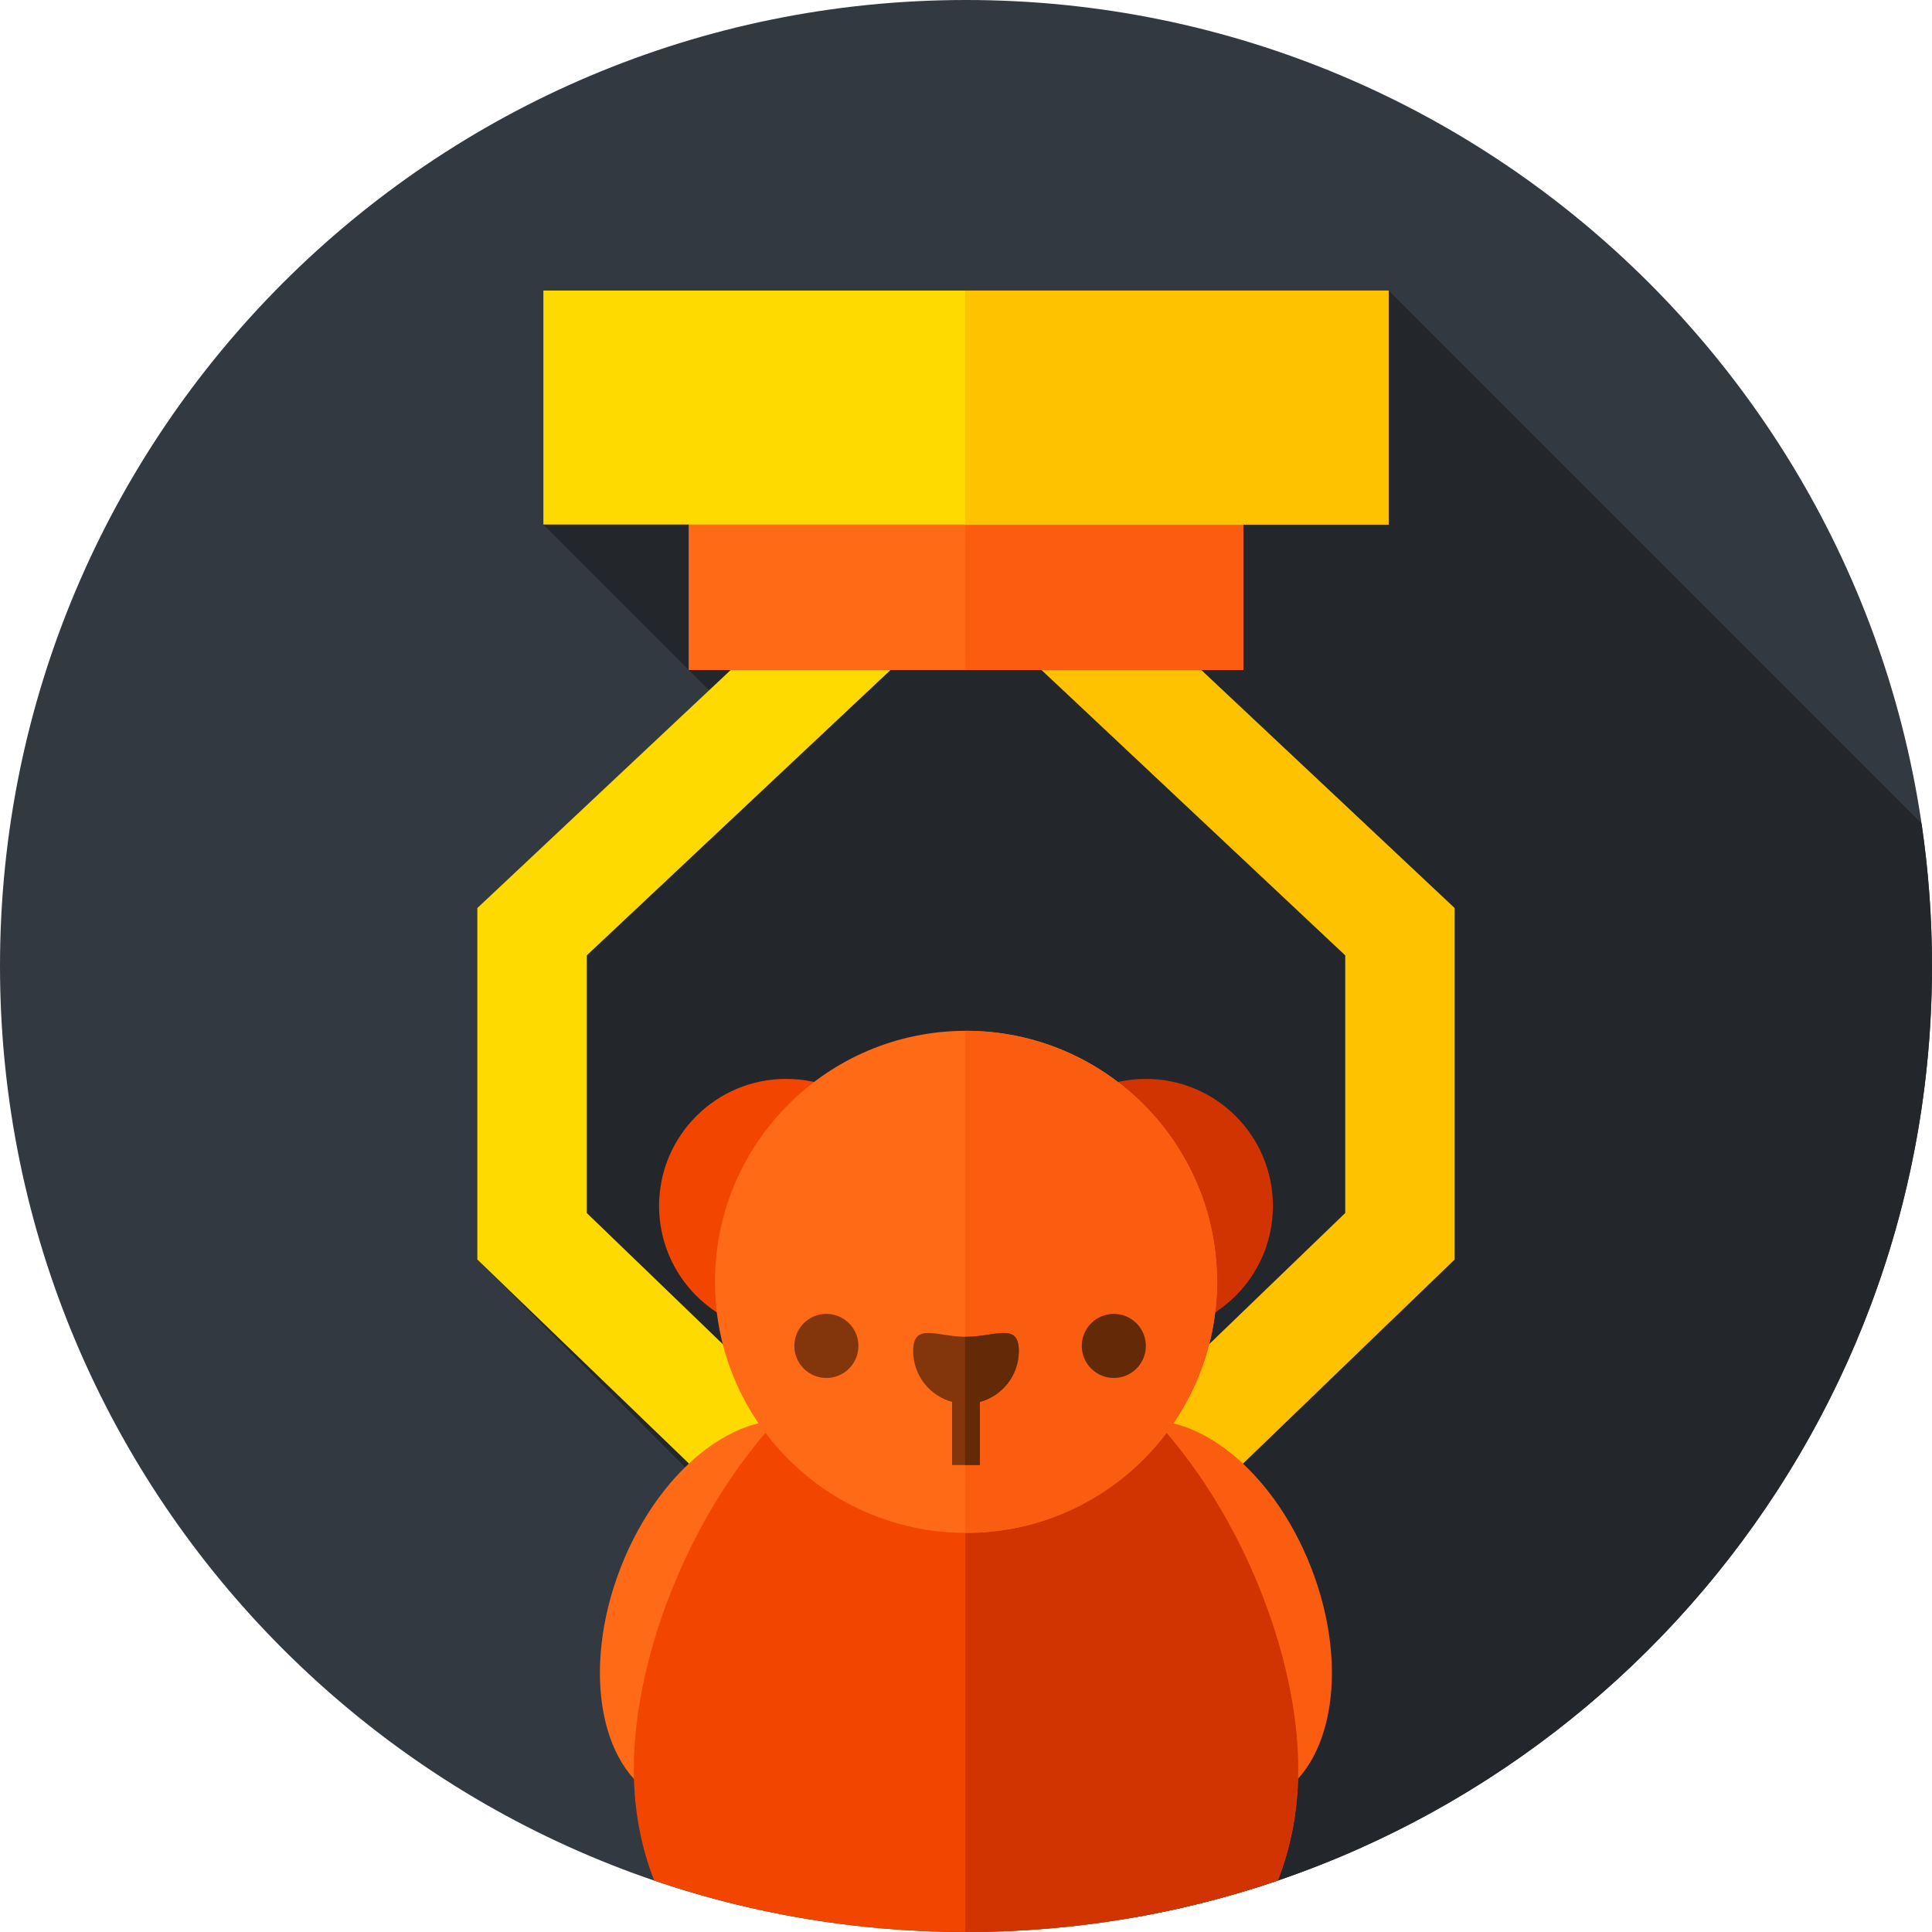 <svg xmlns="http://www.w3.org/2000/svg" height="512pt" version="1.1" viewBox="0 0 512 512" width="512pt">
<g id="surface1">
<path d="M 512 256 C 512 397.387 397.387 512 256 512 C 114.613 512 0 397.387 0 256 C 0 114.613 114.613 0 256 0 C 397.387 0 512 114.613 512 256 Z M 512 256 " style=" stroke:none;fill-rule:nonzero;fill:rgb(20%,22.353%,25.098%);fill-opacity:1;" />
<path d="M 126.5 333.781 L 300.805 508.086 C 420.824 486.898 512 382.102 512 256 C 512 243.16 511.043 230.551 509.219 218.219 L 368 77 L 144 139 L 202.977 197.977 L 148.691 252.262 Z M 126.5 333.781 " style=" stroke:none;fill-rule:nonzero;fill:rgb(13.725%,15.294%,16.863%);fill-opacity:1;" />
<path d="M 187.996 393.082 L 126.5 333.781 L 126.5 240.641 L 219.633 153.141 L 239.488 174.273 L 155.5 253.184 L 155.5 321.461 L 208.125 372.203 Z M 187.996 393.082 " style=" stroke:none;fill-rule:nonzero;fill:rgb(100%,85.49%,0%);fill-opacity:1;" />
<path d="M 324.004 393.082 L 303.875 372.203 L 356.5 321.461 L 356.5 253.184 L 272.512 174.273 L 292.367 153.141 L 385.5 240.641 L 385.5 333.781 Z M 324.004 393.082 " style=" stroke:none;fill-rule:nonzero;fill:rgb(100%,76.078%,0%);fill-opacity:1;" />
<path d="M 182.5 131 L 329.5 131 L 329.5 177.555 L 182.5 177.555 Z M 182.5 131 " style=" stroke:none;fill-rule:nonzero;fill:rgb(99.608%,41.569%,8.627%);fill-opacity:1;" />
<path d="M 255.762 131 L 329.5 131 L 329.5 177.555 L 255.762 177.555 Z M 255.762 131 " style=" stroke:none;fill-rule:nonzero;fill:rgb(98.039%,36.471%,5.882%);fill-opacity:1;" />
<path d="M 144 77 L 368 77 L 368 139 L 144 139 Z M 144 77 " style=" stroke:none;fill-rule:nonzero;fill:rgb(100%,85.49%,0%);fill-opacity:1;" />
<path d="M 255.762 77 L 368 77 L 368 139 L 255.762 139 Z M 255.762 77 " style=" stroke:none;fill-rule:nonzero;fill:rgb(100%,76.078%,0%);fill-opacity:1;" />
<path d="M 242 319.586 C 242 338.18 226.926 353.25 208.332 353.25 C 189.738 353.25 174.664 338.18 174.664 319.586 C 174.664 300.988 189.738 285.918 208.332 285.918 C 226.926 285.918 242 300.988 242 319.586 Z M 242 319.586 " style=" stroke:none;fill-rule:nonzero;fill:rgb(94.902%,27.059%,0%);fill-opacity:1;" />
<path d="M 337.336 319.586 C 337.336 338.18 322.262 353.25 303.668 353.25 C 285.074 353.25 270 338.18 270 319.586 C 270 300.988 285.074 285.918 303.668 285.918 C 322.262 285.918 337.336 300.988 337.336 319.586 Z M 337.336 319.586 " style=" stroke:none;fill-rule:nonzero;fill:rgb(81.961%,20.392%,0%);fill-opacity:1;" />
<path d="M 215.223 377.934 C 197.898 371.184 175.184 387.961 164.488 415.41 C 153.789 442.863 159.16 470.586 176.484 477.34 C 193.809 484.09 216.523 467.309 227.223 439.859 C 237.918 412.41 232.547 384.688 215.223 377.934 Z M 215.223 377.934 " style=" stroke:none;fill-rule:nonzero;fill:rgb(99.608%,41.569%,8.627%);fill-opacity:1;" />
<path d="M 347.461 415.418 C 336.766 387.969 314.051 371.191 296.727 377.941 C 279.402 384.691 274.031 412.418 284.727 439.867 C 295.426 467.316 318.141 484.098 335.465 477.344 C 352.789 470.594 358.16 442.867 347.461 415.418 Z M 347.461 415.418 " style=" stroke:none;fill-rule:nonzero;fill:rgb(98.039%,36.471%,5.882%);fill-opacity:1;" />
<path d="M 256 350.875 C 207.379 350.875 167.965 420.289 167.965 468.91 C 167.965 479.609 169.875 489.48 173.371 498.367 C 199.297 507.199 227.086 512 256 512 C 284.914 512 312.703 507.199 338.629 498.367 C 342.121 489.48 344.035 479.609 344.035 468.91 C 344.035 420.289 304.621 350.875 256 350.875 Z M 256 350.875 " style=" stroke:none;fill-rule:nonzero;fill:rgb(94.902%,27.059%,0%);fill-opacity:1;" />
<path d="M 256 350.875 C 255.922 350.875 255.84 350.879 255.762 350.879 L 255.762 511.996 C 255.84 511.996 255.922 512 256 512 C 284.914 512 312.703 507.199 338.629 498.363 C 342.121 489.477 344.035 479.609 344.035 468.906 C 344.035 420.289 304.621 350.875 256 350.875 Z M 256 350.875 " style=" stroke:none;fill-rule:nonzero;fill:rgb(81.961%,20.392%,0%);fill-opacity:1;" />
<path d="M 322.527 339.703 C 322.527 376.445 292.742 406.23 256 406.23 C 219.258 406.23 189.473 376.445 189.473 339.703 C 189.473 302.961 219.258 273.176 256 273.176 C 292.742 273.176 322.527 302.961 322.527 339.703 Z M 322.527 339.703 " style=" stroke:none;fill-rule:nonzero;fill:rgb(99.608%,41.569%,8.627%);fill-opacity:1;" />
<path d="M 256 273.176 C 255.922 273.176 255.844 273.18 255.762 273.18 L 255.762 406.223 C 255.844 406.223 255.922 406.23 256 406.23 C 292.742 406.23 322.527 376.445 322.527 339.703 C 322.527 302.961 292.742 273.176 256 273.176 Z M 256 273.176 " style=" stroke:none;fill-rule:nonzero;fill:rgb(98.039%,36.471%,5.882%);fill-opacity:1;" />
<path d="M 227.492 356.684 C 227.492 361.375 223.688 365.176 219 365.176 C 214.312 365.176 210.508 361.375 210.508 356.684 C 210.508 351.996 214.312 348.191 219 348.191 C 223.688 348.191 227.492 351.996 227.492 356.684 Z M 227.492 356.684 " style=" stroke:none;fill-rule:nonzero;fill:rgb(51.373%,21.176%,4.314%);fill-opacity:1;" />
<path d="M 303.664 356.684 C 303.664 361.375 299.863 365.176 295.176 365.176 C 290.484 365.176 286.684 361.375 286.684 356.684 C 286.684 351.996 290.484 348.191 295.176 348.191 C 299.863 348.191 303.664 351.996 303.664 356.684 Z M 303.664 356.684 " style=" stroke:none;fill-rule:nonzero;fill:rgb(38.431%,16.471%,2.353%);fill-opacity:1;" />
<path d="M 270 358.035 C 270 350.305 263.73 354.266 256 354.266 C 248.27 354.266 242 350.305 242 358.035 C 242 364.488 246.371 369.906 252.312 371.527 L 252.312 388.25 L 259.688 388.25 L 259.688 371.527 C 265.629 369.906 270 364.488 270 358.035 Z M 270 358.035 " style=" stroke:none;fill-rule:nonzero;fill:rgb(51.373%,21.176%,4.314%);fill-opacity:1;" />
<path d="M 256 354.266 C 255.922 354.266 255.84 354.266 255.762 354.262 L 255.762 388.25 L 259.688 388.25 L 259.688 371.527 C 265.629 369.906 270 364.488 270 358.035 C 270 350.305 263.73 354.266 256 354.266 Z M 256 354.266 " style=" stroke:none;fill-rule:nonzero;fill:rgb(38.431%,16.471%,2.353%);fill-opacity:1;" />
</g>
</svg>